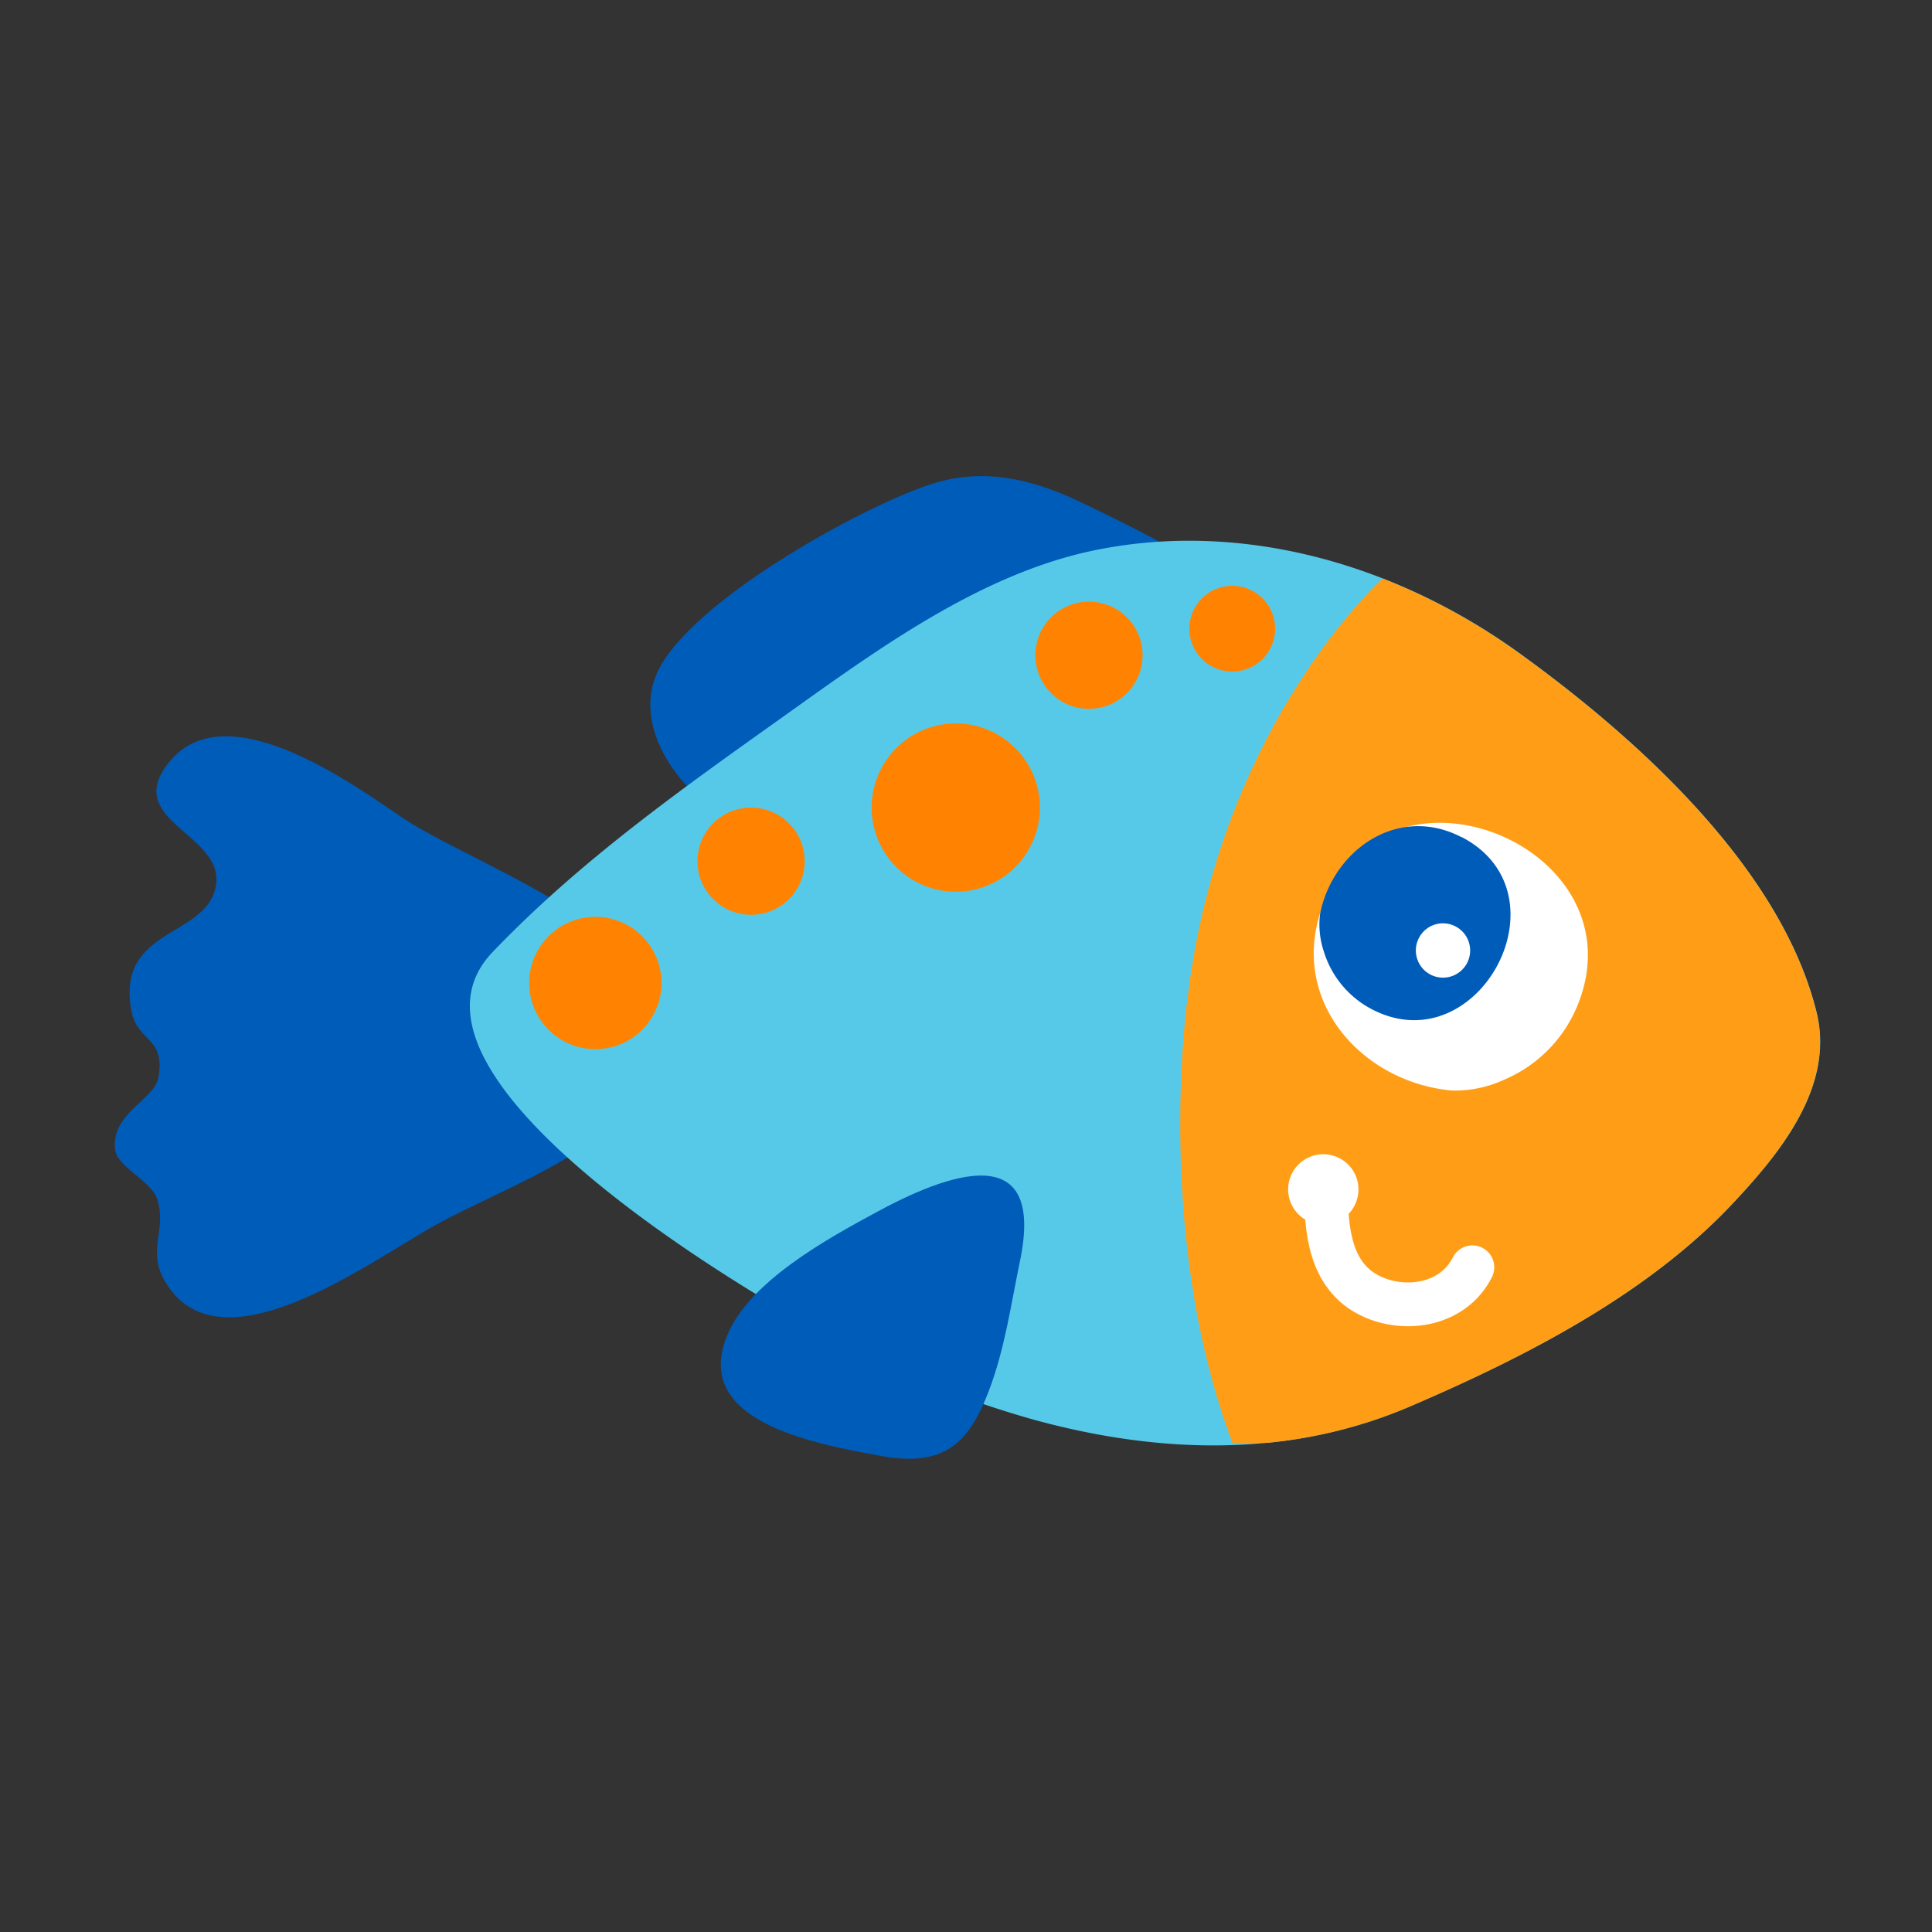 <svg id="Layer_1" data-name="Layer 1" xmlns="http://www.w3.org/2000/svg" width="7.06cm" height="7.06cm" viewBox="0 0 200 200"><rect x="0" y="0" width="200" height="200" fill="#333333" stroke="none"/><defs><style>.cls-1{fill:#005cb9;}.cls-2{fill:#57c9e8;}.cls-3{fill:#ff9e16;}.cls-4{fill:#fff;}.cls-5{fill:none;stroke:#fff;stroke-linecap:round;stroke-linejoin:round;stroke-width:4.53px;}.cls-6{fill:#ff8300;}</style></defs><title>fish_b_01</title><path class="cls-1" d="M89.82,82.95c5.58-2.29,38.86-15.32,37.71-21.35-.47-2.43-12.55-8.1-15-9.3-5.24-2.6-10.58-4.06-16.33-2.12-7.32,2.45-24.83,12.14-28.17,19.45C65.6,75,69.8,81.22,74.55,84.29,80.15,87.91,84.24,85.26,89.82,82.95Z"/><path class="cls-1" d="M45.1,126.81c7.18-4,20.57-8.43,23.29-17,4-12.63-19-19.86-26.94-25.3-5.18-3.53-17.9-12.65-23.77-5.81-5.31,6.18,5.34,7.53,4.7,12.77-.7,5.68-10.42,4.38-8.78,13.15.62,3.32,3.54,2.67,2.81,6.87-.43,2.44-4.85,3.65-4.51,7.45.16,1.83,3.7,3.26,4.35,5.13,1.07,3.1-1,5.23.7,8.35C22.5,142.47,38.22,130.6,45.1,126.81Z"/><path class="cls-2" d="M107.14,147a101.9,101.9,0,0,1-20.32-8.12C78,134.24,38.71,111.37,51,98.55,60.15,89,70.69,81.59,81.34,74c9.65-6.88,20.34-14.71,32.19-17.08,15.41-3.09,31.26,1.66,43.82,10.74,12,8.68,27,22.11,30.71,37.14,1.88,7.71-3.83,14.63-8.74,19.84-8.93,9.49-21.65,15.92-33.3,20.93C133.55,150.95,120,150.51,107.14,147Z"/><path class="cls-3" d="M131.23,149.36A49.74,49.74,0,0,0,146,145.58c11.64-5,24.37-11.45,33.3-20.93,4.91-5.22,10.62-12.13,8.74-19.84-3.67-15-18.7-28.47-30.71-37.14a64.27,64.27,0,0,0-14.2-7.78S126.48,74.81,123,102.81c0,0-3.7,24.54,4.58,46.55Z"/><path class="cls-4" d="M137,93.59c6.49-16.72,32.73-6,26.4,10.25a14.18,14.18,0,0,1-7.69,7.93,12.14,12.14,0,0,1-5.43,1.12c-9.48-.88-17.07-9.58-13.29-19.3"/><path class="cls-1" d="M151.29,86.64c11.29,5.84,1.76,23.56-9.25,17.85a10.08,10.08,0,0,1-5-6,8.81,8.81,0,0,1-.38-3.93c1.36-6.6,8.06-11.3,14.63-7.9"/><path class="cls-4" d="M150.67,95.9a2.81,2.81,0,1,1-3.79,1.21,2.8,2.8,0,0,1,3.79-1.21"/><path class="cls-4" d="M133.36,122.84a3.64,3.64,0,1,0,3.92-3.34,3.64,3.64,0,0,0-3.92,3.34"/><path class="cls-5" d="M137.27,123.09c0,4.22.37,9.07,4.69,11.1,3.64,1.7,8.52.86,10.46-3"/><circle class="cls-6" cx="112.73" cy="67.83" r="5.55"/><circle class="cls-6" cx="77.75" cy="89.15" r="5.55"/><circle class="cls-6" cx="127.56" cy="65.08" r="4.44"/><path class="cls-6" d="M107.65,83.6a8.71,8.71,0,1,1-8.71-8.71A8.71,8.71,0,0,1,107.65,83.6Z"/><circle class="cls-6" cx="61.63" cy="101.76" r="6.85"/><path class="cls-1" d="M90.83,125.43c8.77-4.75,17.23-6.77,14.76,5.1-.93,4.45-1.57,9.18-3.29,13.62-2.06,5.33-4.64,7.76-11.16,6.56-7.11-1.3-19.55-3.61-15.85-12.5C77.59,132.67,85.51,128.3,90.83,125.43Z"/></svg>